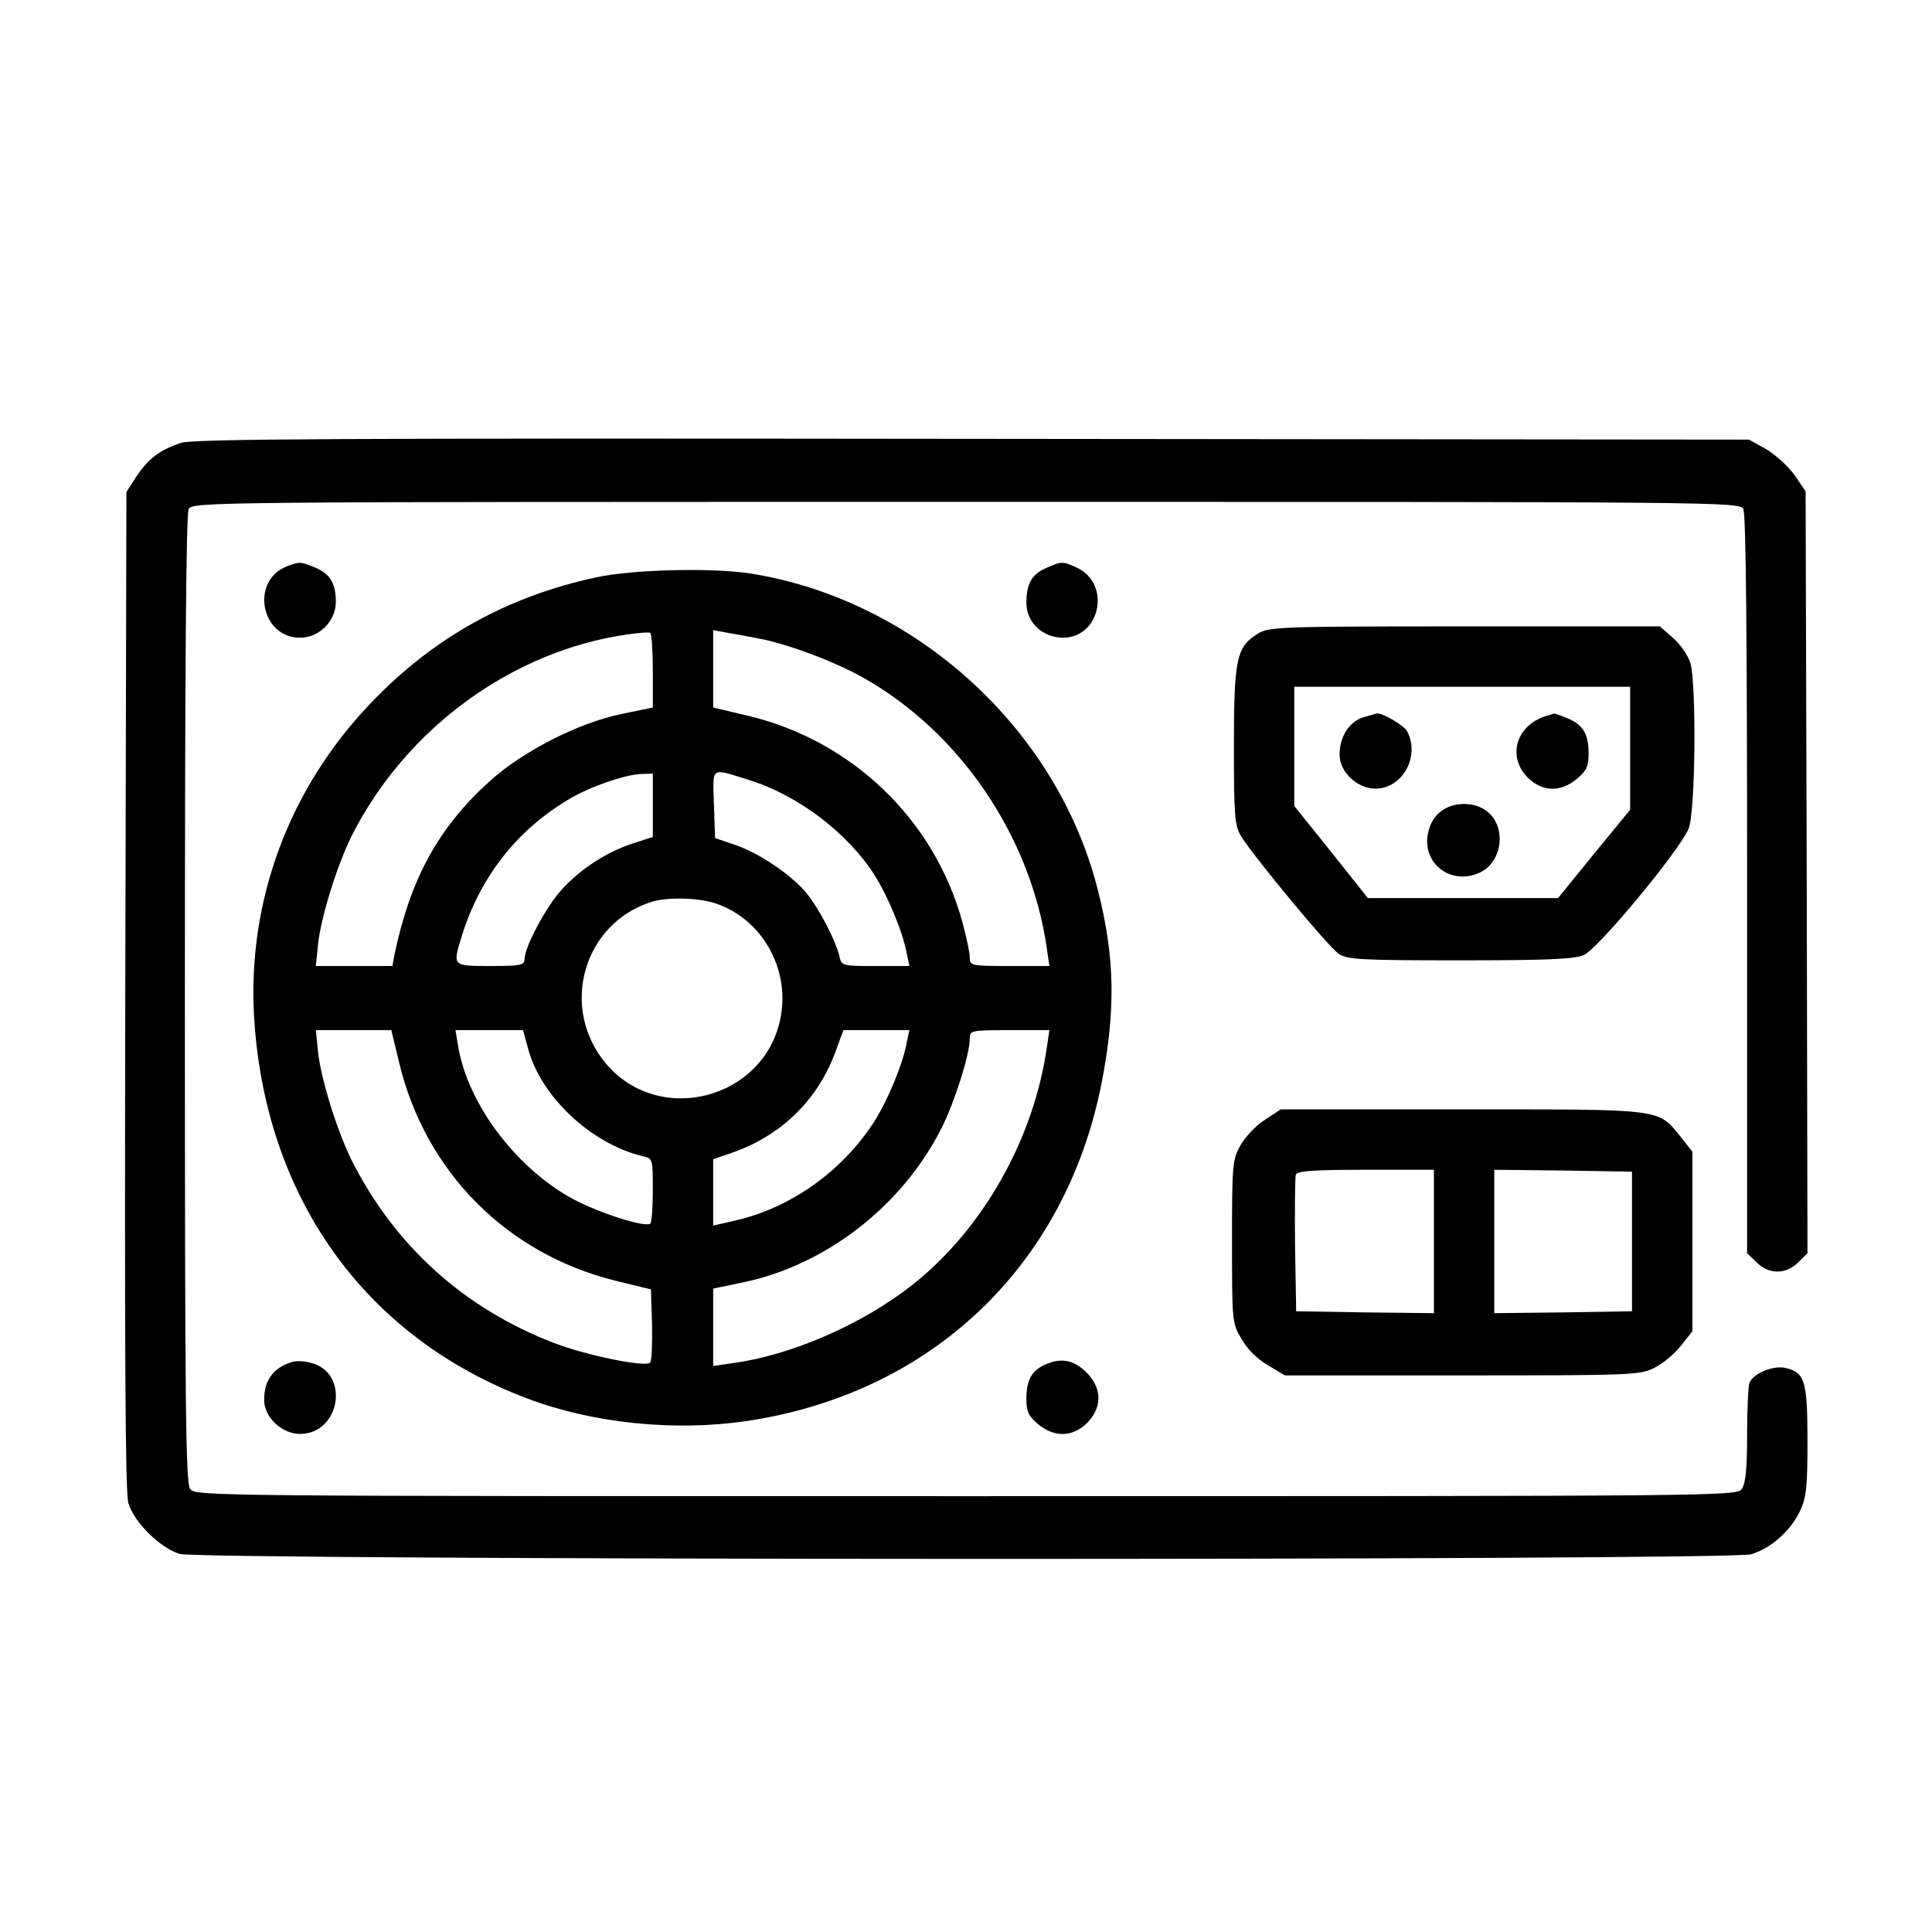 <?xml version="1.0" standalone="no"?>
<!DOCTYPE svg PUBLIC "-//W3C//DTD SVG 20010904//EN"
 "http://www.w3.org/TR/2001/REC-SVG-20010904/DTD/svg10.dtd">
<svg version="1.0" xmlns="http://www.w3.org/2000/svg"
 width="512pt" height="512pt" viewBox="0 0 512 512"
 preserveAspectRatio="xMidYMid meet">

<g transform="translate(0,512) scale(0.1,-0.1)"
fill="#000000" stroke="none">
<path d="M478 3946 c-57 -20 -85 -42 -116 -88 l-27 -42 -3 -1320 c-2 -949 0
-1332 8 -1359 15 -51 84 -119 136 -135 58 -17 4108 -18 4165 -1 52 16 103 61
128 112 18 38 21 62 21 188 0 160 -7 182 -59 194 -33 7 -85 -15 -95 -40 -3 -9
-6 -72 -6 -139 0 -90 -4 -127 -14 -142 -14 -19 -47 -19 -2056 -19 -2009 0
-2042 0 -2056 19 -12 17 -14 210 -14 1299 0 862 3 1285 10 1298 11 19 44 19
2060 19 2016 0 2049 0 2060 -19 7 -13 10 -342 10 -996 l0 -976 25 -24 c32 -33
78 -33 111 0 l24 24 -2 1010 -3 1009 -30 44 c-17 23 -51 54 -75 68 l-45 25
-2060 2 c-1701 2 -2067 0 -2097 -11z"/>
<path d="M760 3619 c-97 -38 -69 -189 35 -189 51 0 95 44 95 95 0 49 -15 74
-55 91 -39 16 -41 16 -75 3z"/>
<path d="M2773 3615 c-39 -17 -53 -42 -53 -93 0 -51 43 -92 97 -92 99 0 128
142 38 185 -39 18 -41 18 -82 0z"/>
<path d="M1580 3590 c-237 -51 -434 -161 -600 -336 -214 -225 -323 -519 -307
-823 27 -481 292 -854 724 -1017 174 -66 390 -88 581 -60 490 73 845 410 941
894 38 194 36 336 -10 515 -108 426 -483 767 -919 837 -103 16 -313 11 -410
-10z m150 -248 l0 -97 -82 -17 c-114 -23 -263 -99 -351 -179 -136 -123 -210
-259 -252 -461 l-5 -28 -102 0 -101 0 6 59 c8 72 50 207 89 286 144 285 426
491 733 534 28 4 53 6 58 4 4 -2 7 -48 7 -101z m280 86 c76 -14 199 -60 276
-103 257 -144 445 -420 488 -717 l7 -48 -105 0 c-104 0 -106 1 -106 23 0 12
-9 55 -20 95 -75 271 -292 479 -567 545 l-93 22 0 102 0 103 33 -6 c17 -3 57
-10 87 -16z m-25 -375 c129 -40 261 -140 332 -251 35 -55 76 -152 86 -209 l7
-33 -90 0 c-89 0 -90 0 -96 28 -10 40 -52 122 -85 163 -38 48 -126 108 -191
130 l-53 18 -3 89 c-3 103 -11 97 93 65z m-255 -67 l0 -84 -52 -17 c-69 -22
-137 -66 -188 -121 -42 -45 -100 -154 -100 -186 0 -16 -11 -18 -90 -18 -102 0
-101 -1 -76 80 49 158 149 284 289 365 55 32 149 64 190 64 l27 1 0 -84z m169
-261 c121 -42 194 -172 170 -300 -40 -216 -319 -292 -462 -125 -126 148 -62
375 123 431 42 12 125 10 169 -6z m-841 -422 c70 -290 286 -506 573 -577 l94
-23 3 -93 c1 -51 -1 -97 -5 -101 -13 -13 -169 19 -255 52 -239 92 -422 258
-536 484 -39 79 -81 214 -89 286 l-6 59 100 0 100 0 21 -87z m341 40 c33 -128
167 -254 304 -287 27 -6 27 -7 27 -91 0 -46 -3 -86 -7 -88 -15 -9 -118 23
-188 57 -157 77 -296 256 -321 415 l-7 41 90 0 89 0 13 -47z m1004 15 c-10
-58 -51 -155 -86 -210 -84 -131 -220 -228 -366 -262 l-61 -14 0 88 0 88 38 13
c139 45 240 142 288 277 l19 52 87 0 88 0 -7 -32z m371 -15 c-35 -243 -170
-481 -356 -628 -133 -105 -324 -188 -480 -208 l-48 -7 0 103 0 102 81 17 c219
46 421 203 525 410 34 68 74 194 74 235 0 22 2 23 106 23 l105 0 -7 -47z"/>
<path d="M3334 3441 c-57 -35 -64 -65 -64 -298 0 -186 2 -211 19 -239 34 -55
232 -294 259 -312 23 -15 59 -17 322 -17 226 0 303 3 327 14 37 15 254 277
278 335 18 42 21 378 5 438 -6 20 -26 50 -46 67 l-35 31 -517 0 c-488 0 -519
-1 -548 -19z m986 -304 l0 -163 -96 -117 -95 -117 -252 0 -252 0 -97 122 -98
122 0 158 0 158 445 0 445 0 0 -163z"/>
<path d="M3613 3219 c-37 -11 -63 -51 -63 -99 0 -46 47 -90 95 -90 72 0 119
86 84 152 -8 16 -69 51 -81 47 -2 0 -18 -5 -35 -10z"/>
<path d="M4095 3222 c-78 -26 -101 -108 -46 -163 39 -38 87 -39 130 -3 25 21
31 33 31 66 0 52 -14 77 -55 94 -19 8 -36 14 -37 13 -2 -1 -12 -4 -23 -7z"/>
<path d="M3815 2967 c-17 -14 -28 -36 -32 -63 -10 -75 63 -129 135 -98 66 27
77 129 17 168 -35 23 -89 20 -120 -7z"/>
<path d="M3353 2153 c-23 -14 -52 -45 -65 -67 -22 -40 -23 -49 -23 -256 0
-211 0 -216 25 -258 15 -27 42 -54 70 -70 l45 -27 470 0 c450 0 472 1 509 20
22 11 54 37 70 58 l31 39 0 238 0 238 -30 38 c-63 77 -41 74 -580 74 l-481 0
-41 -27z m447 -323 l0 -190 -182 2 -183 3 -3 175 c-1 96 0 180 2 187 4 10 48
13 186 13 l180 0 0 -190z m525 0 l0 -185 -182 -3 -183 -2 0 190 0 190 183 -2
182 -3 0 -185z"/>
<path d="M775 1511 c-50 -15 -75 -48 -75 -101 0 -46 47 -90 95 -90 107 0 133
161 30 188 -16 5 -39 6 -50 3z"/>
<path d="M2773 1505 c-39 -16 -53 -42 -53 -93 0 -33 6 -45 31 -66 43 -36 91
-35 130 3 39 40 40 89 2 130 -34 36 -68 44 -110 26z"/>
</g>
</svg>
